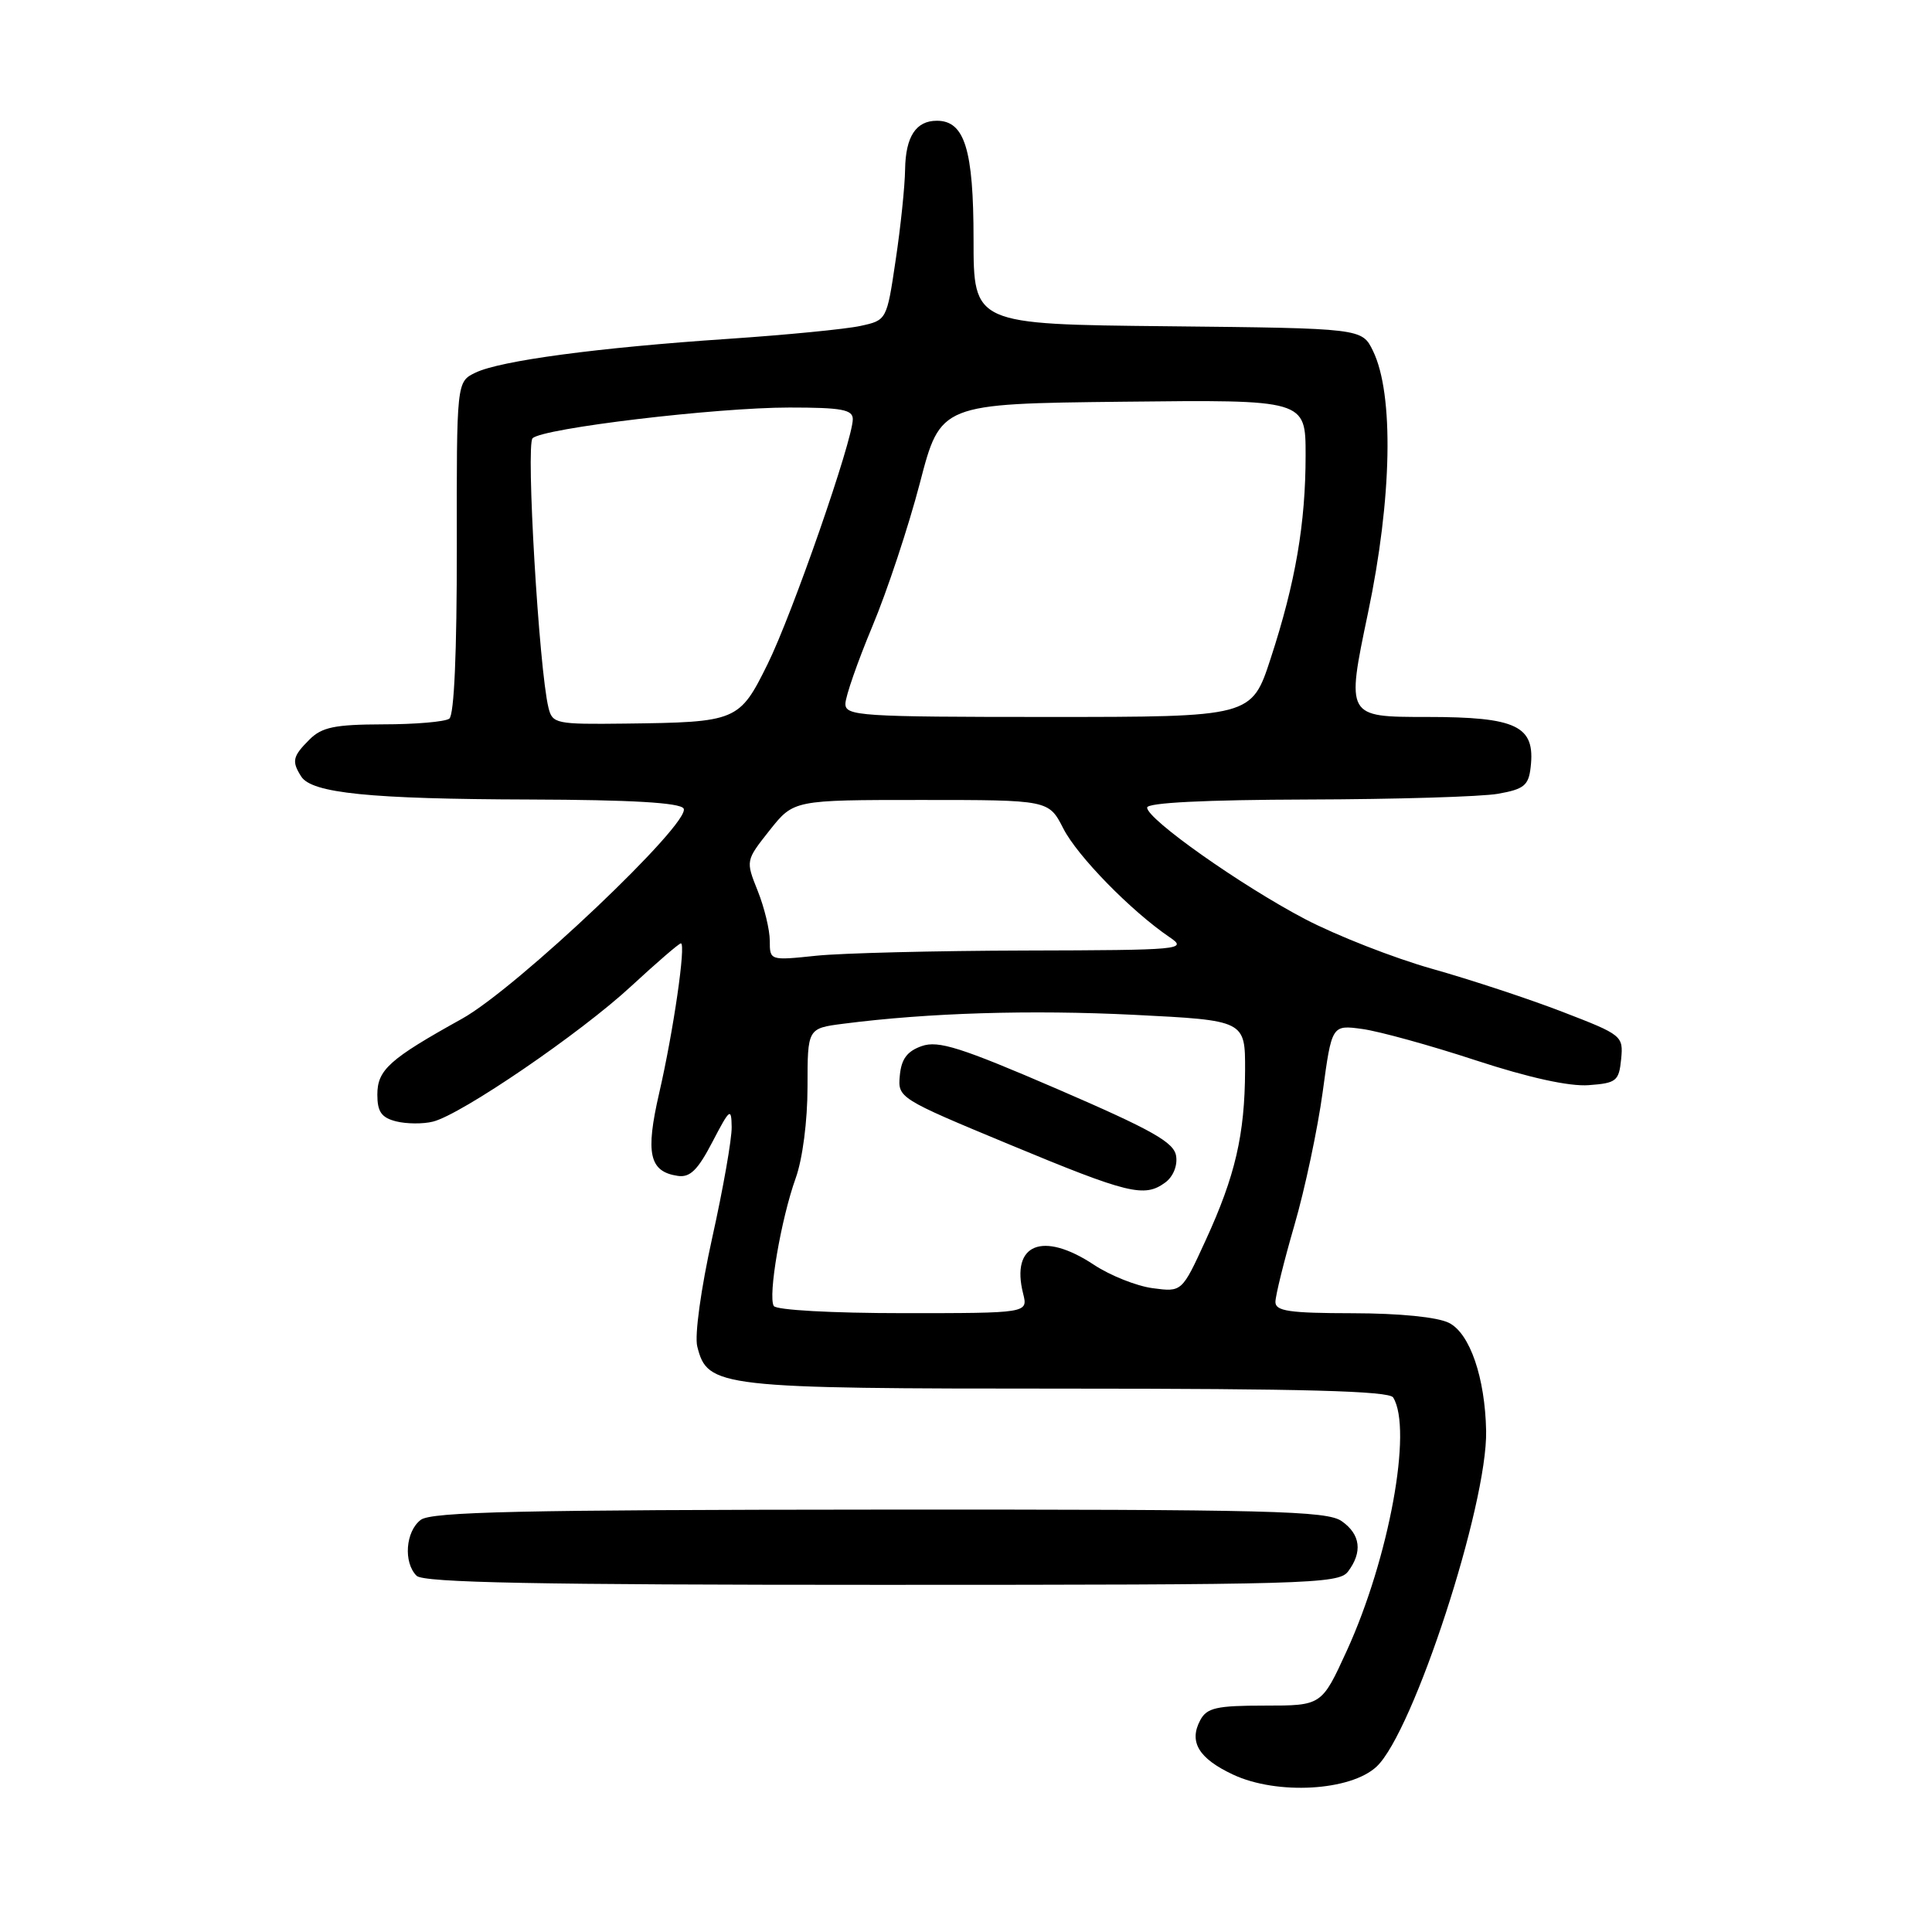<?xml version="1.0" encoding="UTF-8" standalone="no"?>
<!DOCTYPE svg PUBLIC "-//W3C//DTD SVG 1.1//EN" "http://www.w3.org/Graphics/SVG/1.1/DTD/svg11.dtd" >
<svg xmlns="http://www.w3.org/2000/svg" xmlns:xlink="http://www.w3.org/1999/xlink" version="1.1" viewBox="0 0 256 256">
 <g >
 <path fill="currentColor"
d=" M 182.41 234.08 C 187.28 229.51 197.11 199.37 196.92 189.60 C 196.78 182.54 194.77 176.68 192.00 175.29 C 190.48 174.52 185.46 174.02 179.25 174.01 C 170.86 174.00 169.00 173.73 169.00 172.52 C 169.00 171.70 170.13 167.12 171.52 162.33 C 172.91 157.55 174.59 149.62 175.26 144.72 C 176.47 135.79 176.47 135.79 180.54 136.35 C 182.77 136.66 189.53 138.52 195.55 140.50 C 202.57 142.80 207.94 143.98 210.50 143.79 C 214.18 143.52 214.52 143.25 214.81 140.34 C 215.11 137.25 214.94 137.12 207.05 134.08 C 202.62 132.37 194.83 129.80 189.75 128.37 C 184.66 126.93 177.08 123.96 172.90 121.77 C 164.38 117.29 152.00 108.55 152.00 107.01 C 152.00 106.36 159.72 105.98 173.25 105.94 C 184.94 105.91 196.30 105.57 198.50 105.18 C 201.94 104.57 202.55 104.08 202.82 101.65 C 203.45 96.18 201.01 95.00 189.03 95.00 C 178.38 95.00 178.38 95.00 181.26 81.25 C 184.46 66.04 184.72 52.23 181.93 46.50 C 180.47 43.50 180.47 43.50 154.74 43.23 C 129.00 42.97 129.00 42.97 129.00 31.71 C 129.00 19.81 127.82 16.00 124.14 16.00 C 121.37 16.00 120.00 18.09 119.93 22.45 C 119.90 24.68 119.34 30.08 118.68 34.46 C 117.50 42.43 117.50 42.43 114.00 43.19 C 112.08 43.61 104.20 44.38 96.50 44.90 C 79.20 46.06 66.29 47.79 63.00 49.38 C 60.50 50.59 60.50 50.59 60.53 72.54 C 60.54 86.45 60.18 94.77 59.53 95.23 C 58.96 95.64 55.01 95.98 50.75 95.98 C 44.35 96.00 42.65 96.35 41.00 98.00 C 38.77 100.23 38.63 100.87 39.91 102.89 C 41.31 105.10 49.03 105.88 70.19 105.94 C 83.64 105.98 90.10 106.36 90.58 107.13 C 91.69 108.93 68.49 130.95 61.20 135.00 C 51.58 140.34 50.00 141.76 50.00 145.05 C 50.00 147.32 50.55 148.10 52.50 148.59 C 53.87 148.93 56.07 148.95 57.37 148.62 C 61.14 147.68 76.93 136.89 83.63 130.68 C 87.01 127.56 89.97 125.00 90.22 125.00 C 90.92 125.00 89.23 136.68 87.34 144.86 C 85.50 152.86 86.04 155.25 89.80 155.81 C 91.43 156.06 92.46 155.04 94.40 151.31 C 96.71 146.88 96.91 146.72 96.95 149.34 C 96.98 150.90 95.82 157.50 94.37 164.02 C 92.88 170.75 92.02 176.96 92.39 178.41 C 93.75 183.84 95.11 184.00 141.39 184.00 C 172.65 184.00 184.07 184.31 184.60 185.17 C 187.20 189.37 184.06 206.48 178.45 218.75 C 175.13 226.00 175.13 226.00 167.60 226.00 C 161.19 226.00 159.92 226.29 159.04 227.93 C 157.50 230.81 158.83 233.01 163.40 235.15 C 169.22 237.87 178.96 237.32 182.41 234.08 Z  M 178.61 208.25 C 180.57 205.66 180.28 203.31 177.78 201.56 C 175.83 200.19 168.37 200.00 116.53 200.03 C 69.03 200.06 57.16 200.32 55.75 201.39 C 53.74 202.92 53.43 207.03 55.20 208.80 C 56.11 209.71 71.16 210.00 116.84 210.00 C 173.23 210.00 177.37 209.88 178.61 208.25 Z  M 102.53 173.05 C 101.74 171.76 103.49 161.53 105.43 156.12 C 106.35 153.57 107.00 148.52 107.00 144.00 C 107.00 136.26 107.00 136.26 111.75 135.65 C 123.02 134.20 136.55 133.79 150.28 134.47 C 165.00 135.21 165.00 135.21 164.98 141.85 C 164.94 150.35 163.68 155.81 159.75 164.36 C 156.61 171.21 156.61 171.21 152.73 170.69 C 150.60 170.41 147.10 169.01 144.95 167.59 C 138.15 163.09 133.91 164.82 135.57 171.41 C 136.22 174.00 136.22 174.00 119.67 174.00 C 110.27 174.00 102.86 173.59 102.53 173.05 Z  M 154.40 156.69 C 155.44 155.93 156.05 154.46 155.84 153.17 C 155.56 151.36 152.70 149.75 140.14 144.32 C 127.32 138.79 124.34 137.84 122.14 138.61 C 120.20 139.29 119.43 140.32 119.23 142.52 C 118.95 145.47 119.11 145.57 133.73 151.64 C 149.54 158.21 151.63 158.72 154.40 156.69 Z  M 102.00 124.66 C 102.00 123.22 101.28 120.24 100.40 118.04 C 98.80 114.04 98.80 114.04 101.98 110.02 C 105.17 106.00 105.17 106.00 122.06 106.00 C 138.96 106.00 138.96 106.00 140.89 109.77 C 142.75 113.44 149.91 120.75 155.00 124.20 C 157.39 125.82 156.53 125.90 135.90 125.95 C 124.01 125.98 111.53 126.29 108.15 126.64 C 102.02 127.28 102.00 127.28 102.00 124.66 Z  M 72.67 93.75 C 71.42 88.62 69.67 58.93 70.57 58.07 C 71.94 56.74 94.87 54.00 104.59 54.00 C 111.50 54.00 113.00 54.27 113.00 55.54 C 113.00 58.33 104.99 81.36 101.71 88.00 C 97.97 95.57 97.66 95.70 82.86 95.88 C 73.64 95.99 73.19 95.90 72.67 93.75 Z  M 112.02 93.25 C 112.03 92.29 113.64 87.67 115.59 83.00 C 117.55 78.33 120.38 69.78 121.89 64.00 C 124.62 53.50 124.62 53.50 148.81 53.23 C 173.00 52.96 173.00 52.96 173.00 60.30 C 173.00 69.36 171.66 77.18 168.37 87.25 C 165.84 95.00 165.84 95.00 138.92 95.00 C 113.94 95.00 112.00 94.87 112.02 93.25 Z "/>
</g>
</svg>